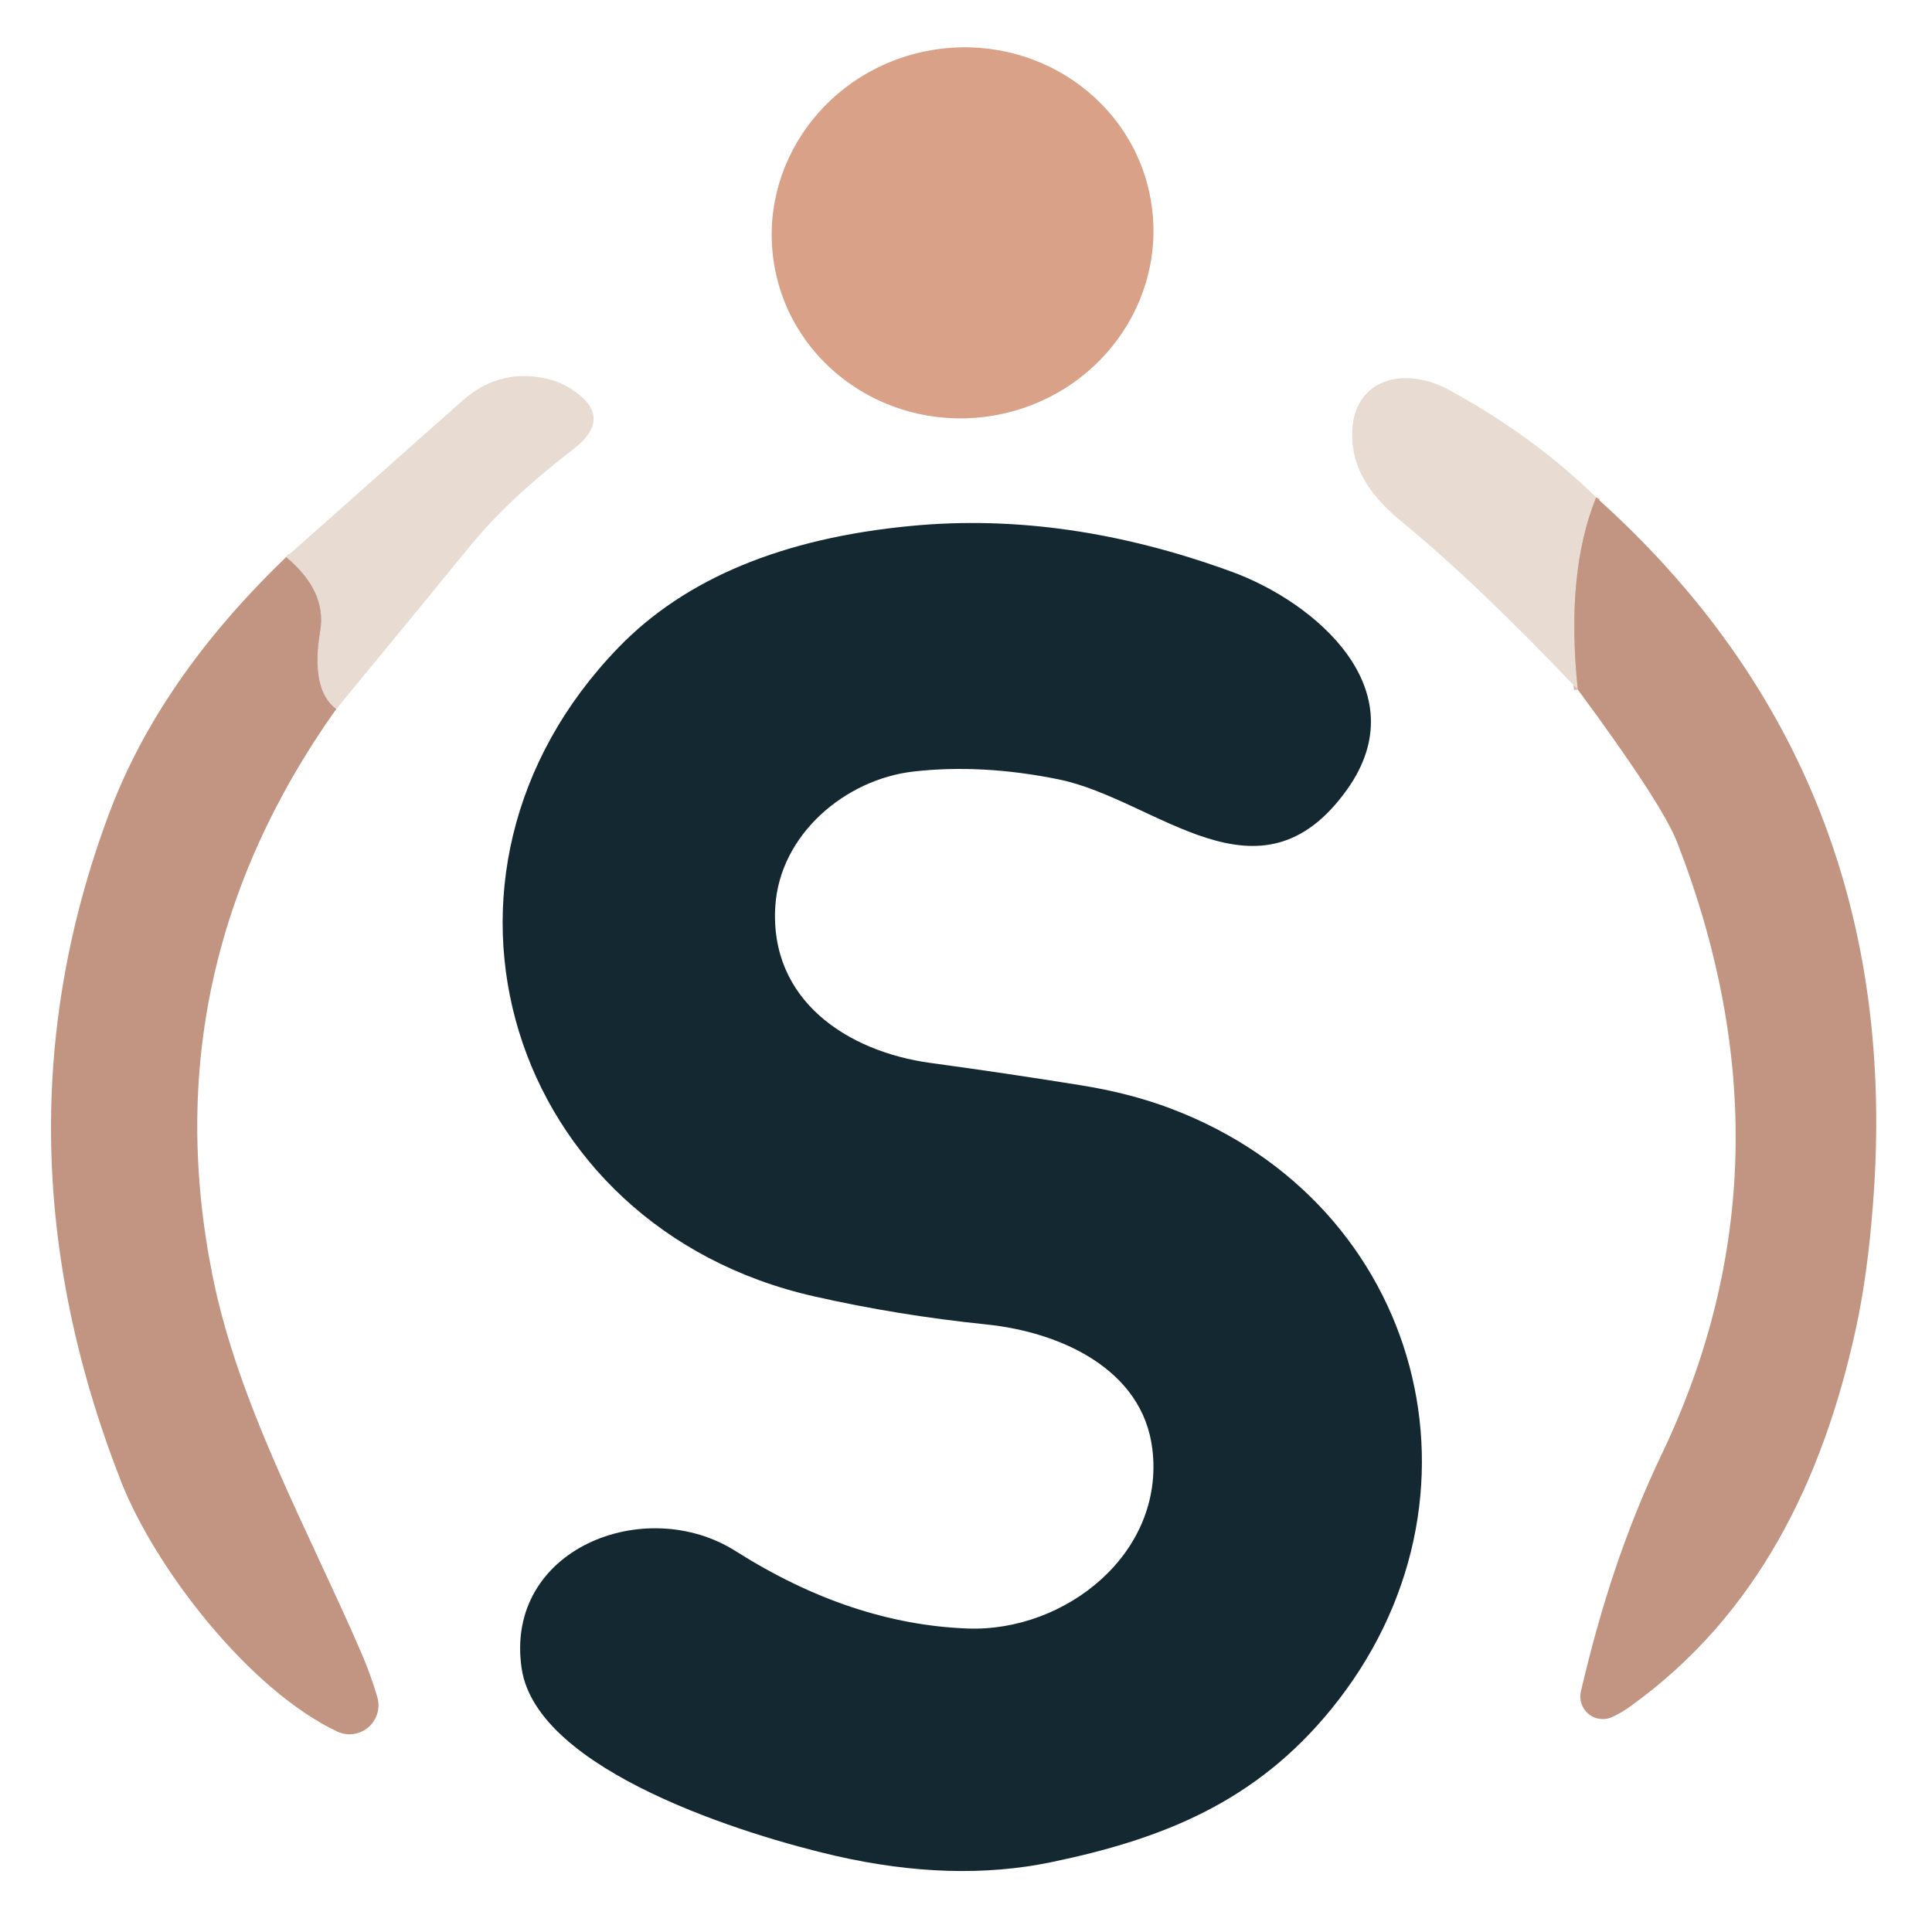 <svg width="500" height="500" viewBox="0 0 500 500" fill="none" xmlns="http://www.w3.org/2000/svg">
<g clip-path="url(#clip0_223_2)">
<path d="M87.007 183.507C82.538 180.175 81.157 173.419 82.864 163.238C84.012 156.419 81.079 150.068 74.065 144.183" stroke="#D5B8AA" stroke-width="2"/>
<path d="M413.086 128.725C407.809 141.708 406.226 158.287 408.337 178.463" stroke="#D5B8AA" stroke-width="2"/>
<path d="M257.171 107.536C284.087 102.921 302.3 78.012 297.851 51.902C293.402 25.791 267.975 8.365 241.059 12.98C214.144 17.596 195.931 42.504 200.38 68.615C204.829 94.726 230.256 112.152 257.171 107.536Z" fill="#D9A187"/>
<path d="M87.007 183.507C82.538 180.175 81.157 173.419 82.864 163.238C84.012 156.419 81.079 150.068 74.065 144.183L119.69 103.692C126.301 97.838 133.874 96.017 142.409 98.228C144.24 98.726 145.994 99.504 147.67 100.563C155.367 105.451 155.6 110.682 148.368 116.255C138.591 123.821 129.56 131.667 121.552 141.428C110.223 155.314 98.709 169.34 87.007 183.507Z" fill="#E8DBD1"/>
<path d="M413.086 128.724C407.809 141.708 406.226 158.287 408.337 178.463C390.863 160.062 375.531 145.46 362.34 134.656C355.046 128.647 350.98 122.311 350.142 115.648C348.047 98.835 362.293 93.884 375.236 101.03C389.854 109.063 402.471 118.294 413.086 128.724Z" fill="#E8DBD1"/>
<path d="M413.086 128.725C466.594 176.673 490.477 237.604 484.735 311.519C483.804 323.849 482.314 334.684 480.266 344.024C471.7 383.254 454.707 417.954 422.211 441.399C420.628 442.582 418.952 443.579 417.183 444.388C416.195 444.833 415.103 444.992 414.03 444.848C412.957 444.704 411.945 444.263 411.108 443.574C410.272 442.885 409.643 441.976 409.293 440.948C408.943 439.92 408.886 438.815 409.128 437.756C414.156 416.273 420.441 396.471 430.079 376.296C454.164 325.888 455.483 273.114 434.036 217.973C431.46 211.342 422.893 198.172 408.337 178.463C406.226 158.287 407.809 141.708 413.086 128.725Z" fill="#C29582"/>
<path d="M200.651 234.506C199.114 258.885 219.273 272.149 240.828 275.091C253.864 276.865 266.76 278.78 279.516 280.835C288.145 282.205 295.982 284.229 303.027 286.907C368.299 311.566 388.551 388.251 344.555 442.286C325.002 466.338 300.932 475.959 272.021 481.937C255.075 485.455 236.499 484.91 216.293 480.302C193.714 475.118 139.01 458.492 135.007 431.825C130.398 400.861 166.944 386.523 190.455 401.468C210.319 414.047 230.307 420.71 250.419 421.457C275.699 422.391 301.491 401.982 298.232 375.035C295.718 354.299 274.395 344.725 255.261 342.763C240.084 341.206 225.263 338.793 210.8 335.524C131.515 317.684 102.976 226.473 160.1 167.534C177.357 149.725 202.606 139.248 235.847 136.104C262.539 133.55 290.178 137.505 318.763 147.966C340.319 155.812 367.042 178.463 348.652 204.29C325.979 236.094 299.442 206.952 274.069 201.721C260.817 199.012 248.277 198.327 236.452 199.666C218.761 201.674 201.861 215.918 200.651 234.506Z" fill="#142831"/>
<path d="M74.065 144.183C81.079 150.068 84.012 156.419 82.864 163.238C81.157 173.419 82.538 180.175 87.007 183.507C55.07 228.528 44.409 277.442 55.023 330.247C61.774 363.779 79.652 395.724 93.432 427.575C95.046 431.28 96.443 435.125 97.622 439.111C98.046 440.501 98.059 441.984 97.66 443.382C97.26 444.779 96.466 446.03 95.372 446.984C94.279 447.938 92.933 448.553 91.498 448.756C90.063 448.958 88.6 448.739 87.287 448.124C64.661 437.476 40.172 406.045 31.233 383.161C8.266 324.284 7.241 266.809 28.161 210.734C36.882 187.352 52.184 165.168 74.065 144.183Z" fill="#C29582"/>
</g>
<defs>
<clipPath id="clip0_223_2">
<rect width="500" height="500" fill="white"/>
</clipPath>
</defs>
</svg>
